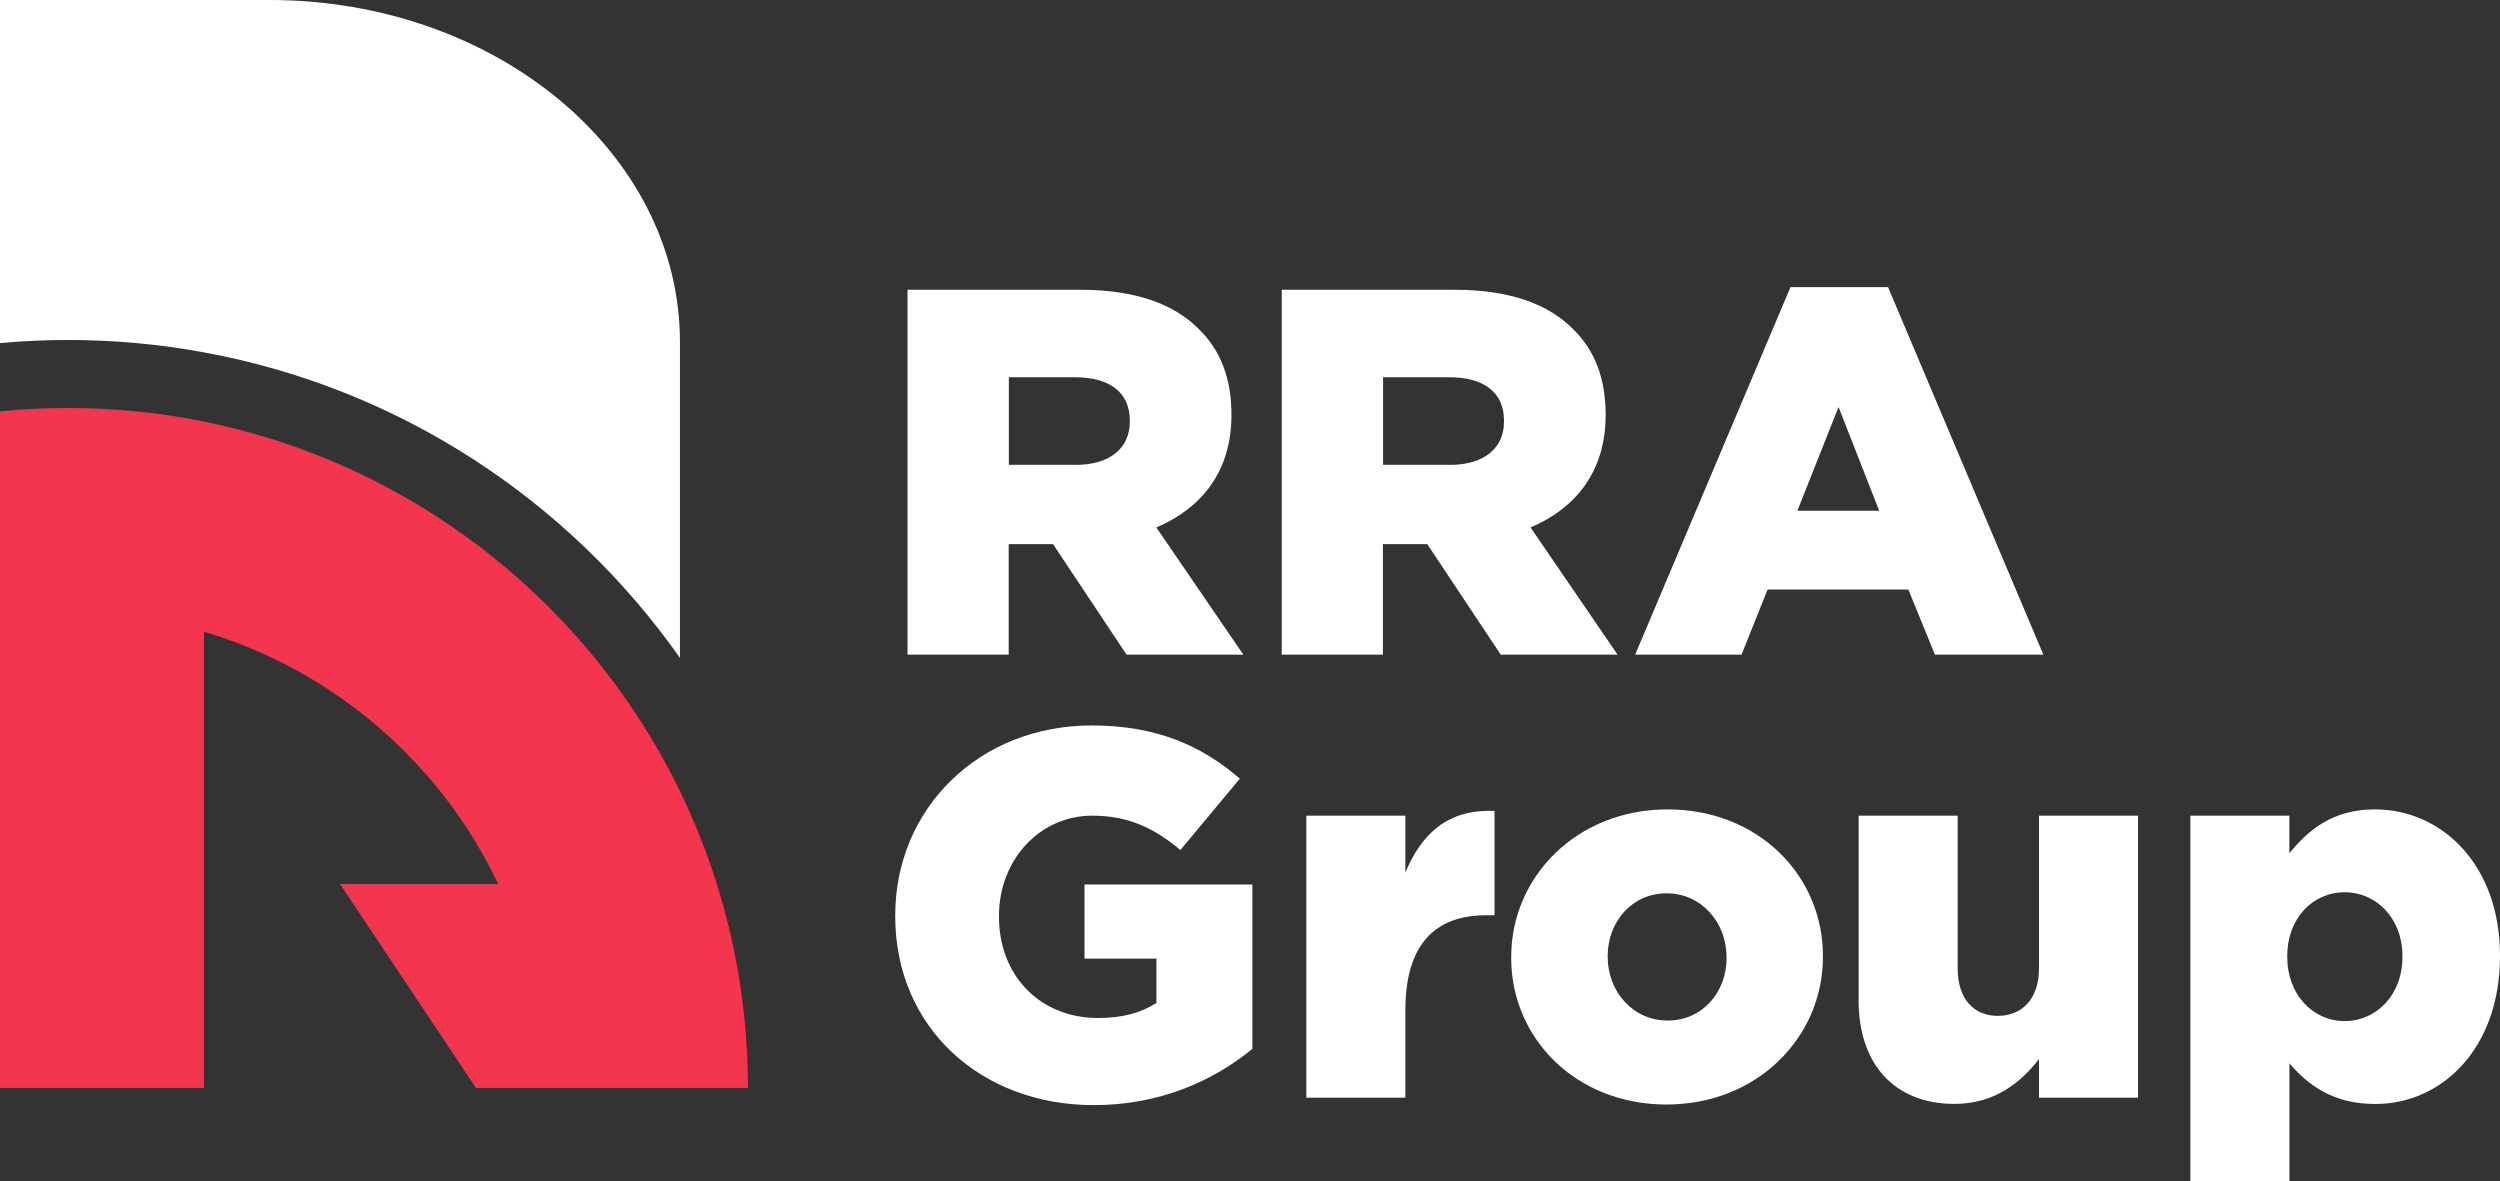 <svg width="127" height="60" viewBox="0 0 127 60" fill="none" xmlns="http://www.w3.org/2000/svg">
<rect x="0" y="0" width="127" height="60" fill="#333333" stroke="none"/>
<g clip-path="url(#clip0_215_71)">
<path d="M37.995 55.268H24.179L17.271 44.905H25.307C22.39 38.768 16.967 34.055 10.362 32.09V55.268H0V20.895C1.136 20.783 2.287 20.726 3.454 20.726C5.822 20.726 8.133 20.963 10.362 21.416C26.128 24.617 37.995 38.553 37.995 55.268Z" fill="#F3354E"/>
<path d="M34.541 17.375V33.422C28.93 25.446 20.326 19.727 10.362 17.901C8.121 17.486 5.814 17.271 3.454 17.271C2.291 17.271 1.136 17.325 0 17.428V0H13.694C25.207 0 34.541 7.78 34.541 17.375Z" fill="white"/>
<path d="M46.111 14.72H54.877C57.709 14.72 59.67 15.46 60.914 16.731C62 17.79 62.557 19.222 62.557 21.049V21.102C62.557 23.935 61.048 25.816 58.742 26.794L63.163 33.257H57.23L53.495 27.642H51.242V33.257H46.103V14.72H46.111ZM54.639 23.616C56.385 23.616 57.395 22.768 57.395 21.417V21.363C57.395 19.905 56.335 19.164 54.612 19.164H51.25V23.613H54.639V23.616Z" fill="white"/>
<path d="M65.121 14.72H73.887C76.719 14.72 78.68 15.46 79.924 16.731C81.01 17.79 81.566 19.222 81.566 21.049V21.102C81.566 23.935 80.058 25.816 77.751 26.794L82.173 33.257H76.239L72.505 27.642H70.252V33.257H65.113V14.72H65.121ZM73.649 23.616C75.395 23.616 76.404 22.768 76.404 21.417V21.363C76.404 19.905 75.345 19.164 73.622 19.164H70.26V23.613H73.649V23.616Z" fill="white"/>
<path d="M90.961 14.585H95.912L103.803 33.257H98.295L96.944 29.949H89.794L88.47 33.257H83.066L90.957 14.585H90.961ZM95.463 25.945L93.398 20.676L91.306 25.945H95.463Z" fill="white"/>
<path d="M45.478 46.548V46.495C45.478 41.091 49.716 36.853 55.461 36.853C58.719 36.853 61.022 37.859 62.983 39.556L59.963 43.182C58.639 42.069 57.315 41.436 55.488 41.436C52.813 41.436 50.748 43.685 50.748 46.522V46.575C50.748 49.569 52.84 51.714 55.779 51.714C57.023 51.714 57.979 51.45 58.746 50.947V48.698H55.093V44.936H63.62V53.28C61.659 54.896 58.934 56.14 55.568 56.14C49.796 56.14 45.478 52.167 45.478 46.552V46.548Z" fill="white"/>
<path d="M66.361 41.436H71.393V44.322C72.214 42.361 73.538 41.09 75.921 41.198V46.494H75.499C72.878 46.494 71.393 48.003 71.393 51.315V55.763H66.361V41.436Z" fill="white"/>
<path d="M76.769 48.667V48.613C76.769 44.533 80.105 41.117 84.714 41.117C89.323 41.117 92.605 44.479 92.605 48.559V48.613C92.605 52.693 89.27 56.109 84.66 56.109C80.051 56.109 76.769 52.746 76.769 48.667ZM87.708 48.667V48.613C87.708 46.867 86.437 45.381 84.664 45.381C82.891 45.381 81.671 46.84 81.671 48.559V48.613C81.671 50.359 82.941 51.844 84.718 51.844C86.495 51.844 87.711 50.39 87.711 48.667H87.708Z" fill="white"/>
<path d="M94.42 50.812V41.435H99.451V49.196C99.451 50.758 100.273 51.606 101.489 51.606C102.706 51.606 103.581 50.758 103.581 49.196V41.435H108.612V55.763H103.581V53.802C102.652 54.992 101.328 56.078 99.29 56.078C96.243 56.078 94.416 54.066 94.416 50.808L94.42 50.812Z" fill="white"/>
<path d="M111.268 41.436H116.299V43.343C117.278 42.154 118.498 41.117 120.644 41.117C124.059 41.117 126.999 43.95 126.999 48.532V48.586C126.999 53.245 124.059 56.082 120.67 56.082C118.498 56.082 117.228 55.103 116.303 54.017V60H111.271V41.436H111.268ZM122.044 48.613V48.559C122.044 46.678 120.747 45.328 119.105 45.328C117.462 45.328 116.192 46.678 116.192 48.559V48.613C116.192 50.52 117.489 51.871 119.105 51.871C120.72 51.871 122.044 50.547 122.044 48.613Z" fill="white"/>
</g>
<defs>
<clipPath id="clip0_215_71">
<rect width="127" height="60" fill="white"/>
</clipPath>
</defs>
</svg>
